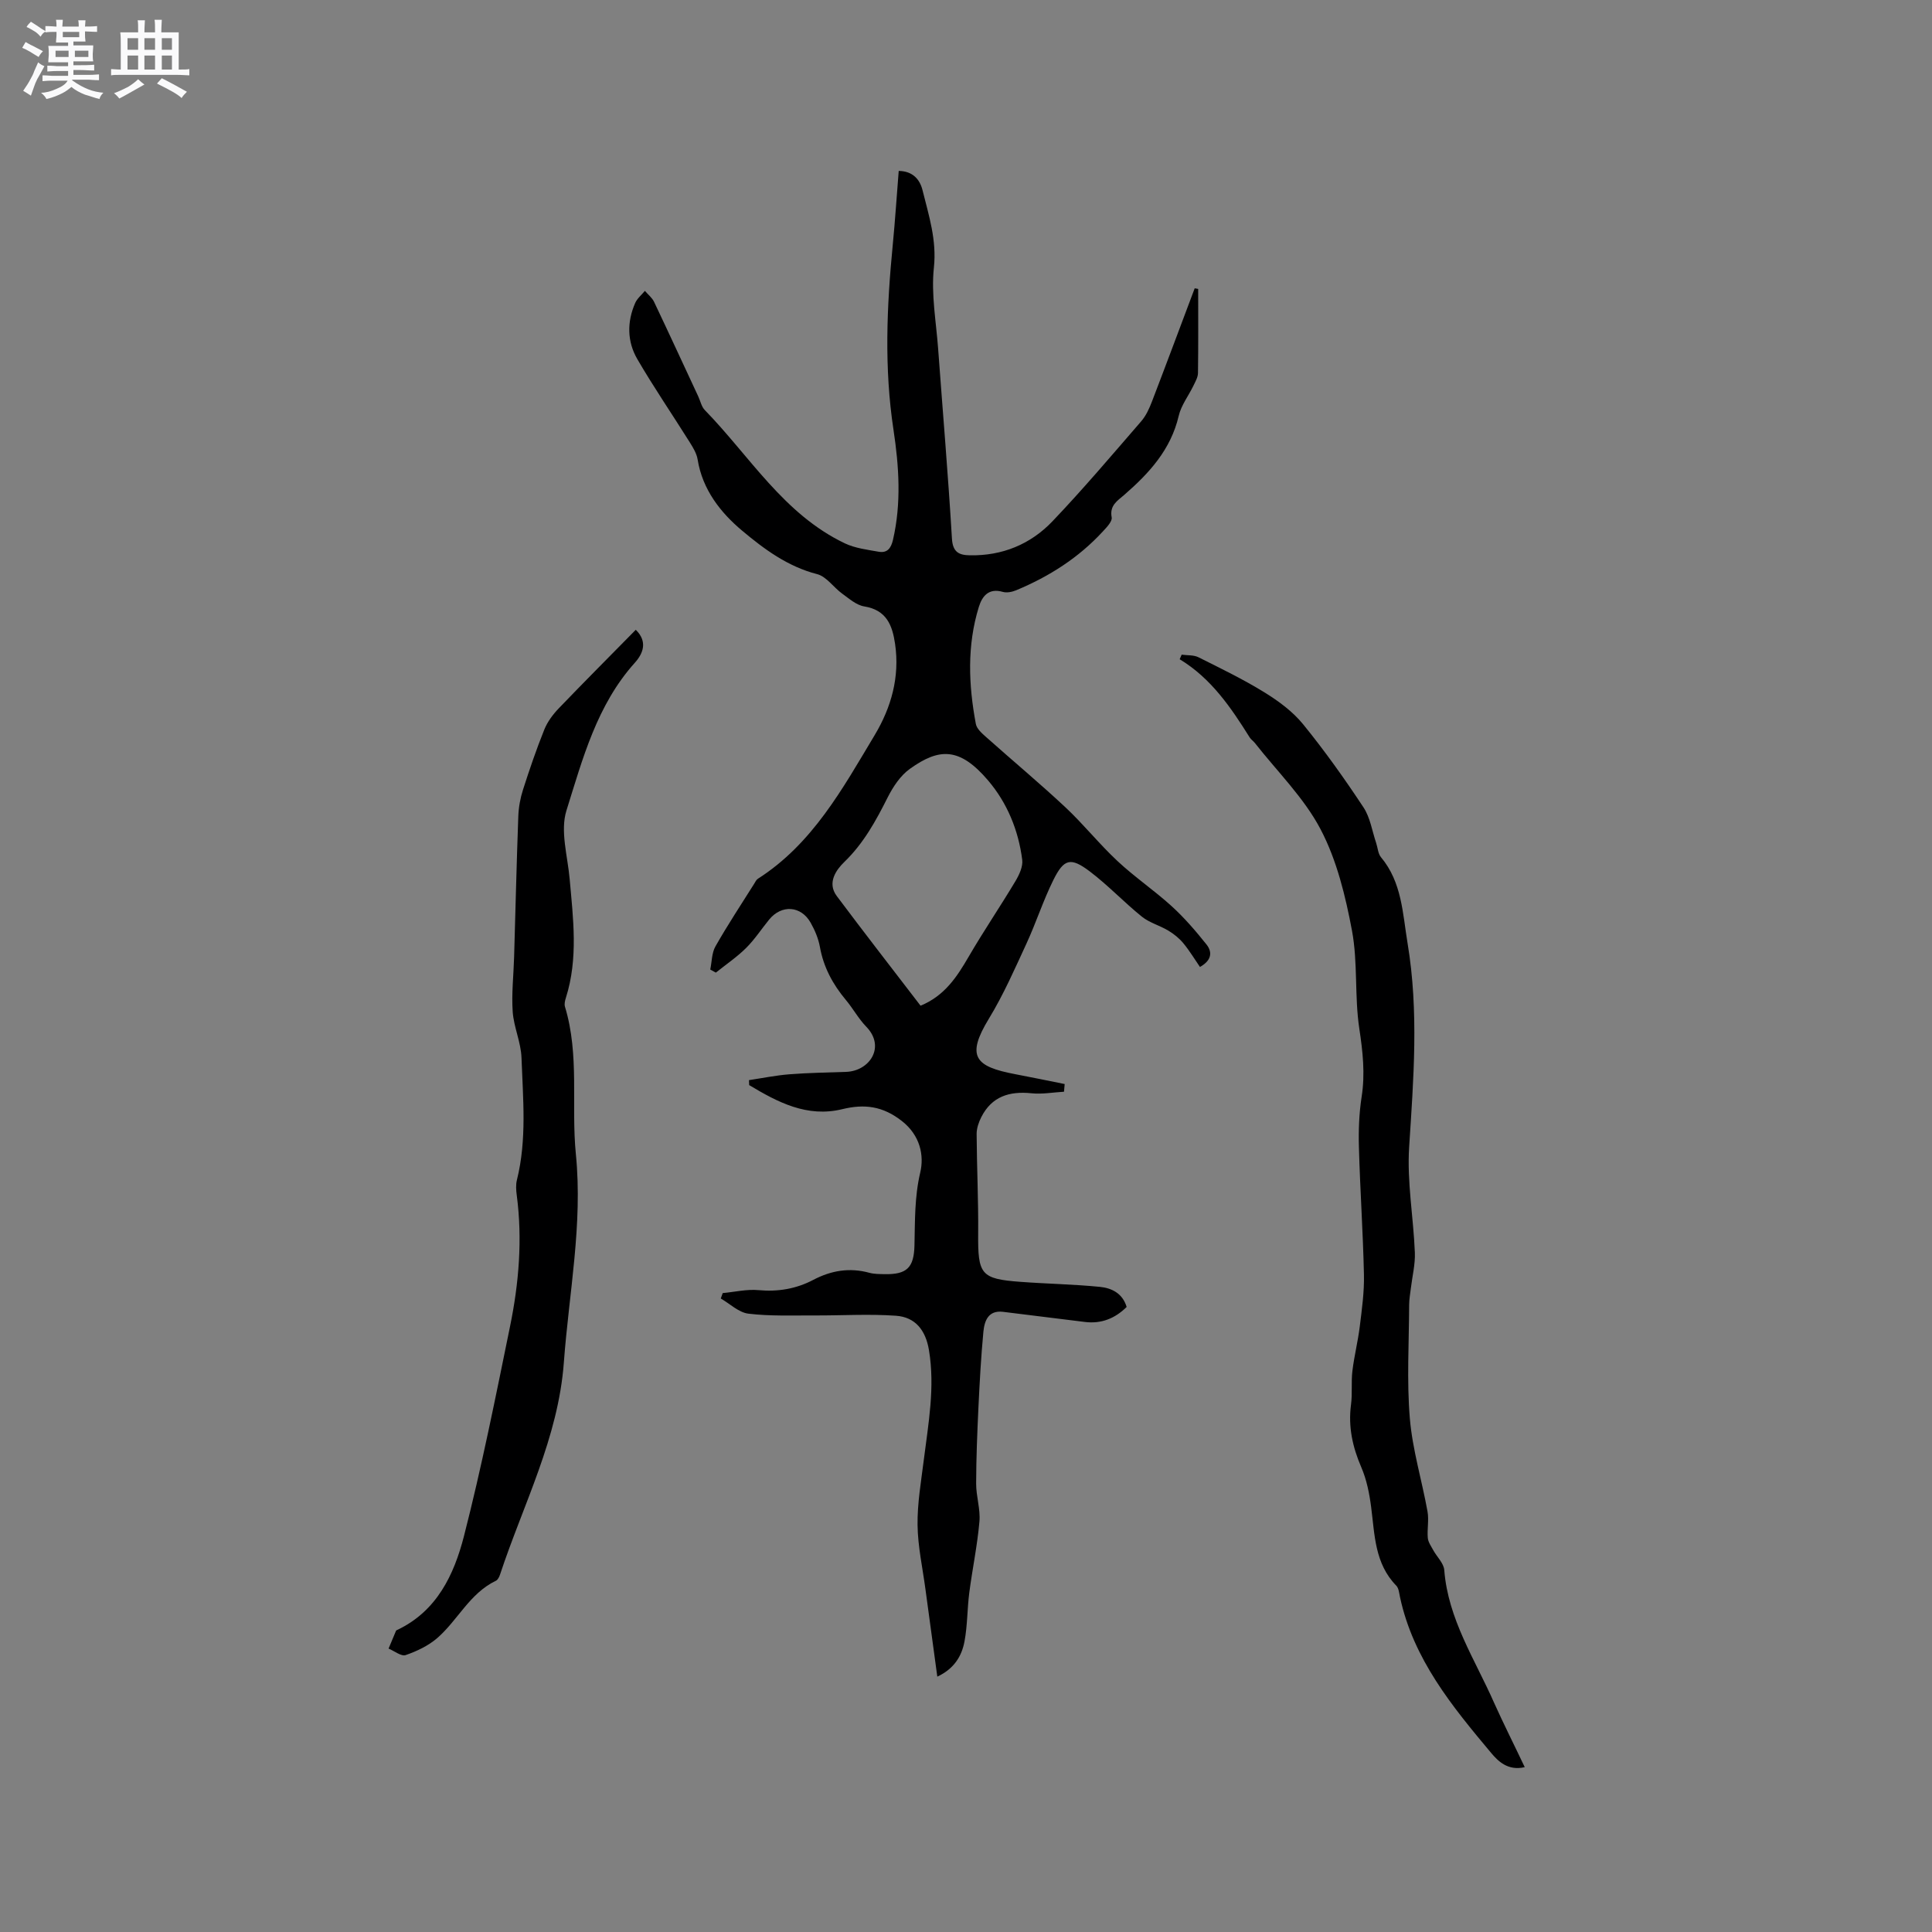 <svg enable-background="new 0 0 400 400" viewBox="0 0 400 400" xmlns="http://www.w3.org/2000/svg"><rect x="0" y="0" width="400" height="400" fill="#808080" stroke="none"/><path d="m6.8 9.5c.6.3 1.3.7 2.1 1.1-.4.4-.7.8-.9 1.2-.7-.4-1.3-.8-1.8-1.1s-1.1-.6-1.6-.8c.2-.4.5-.8.7-1.2.4.2.8.5 1.5.8zm.9 6.9c-.3.6-.5 1.1-.7 1.7s-.4 1.1-.6 1.7c-.6-.4-1.1-.7-1.6-1 .7-1 1.2-1.8 1.5-2.4.3-.5.6-1.1.8-1.7.3-.6.5-1.2.8-1.8.3.3.8.6 1.3.8-.7 1.3-1.2 2.2-1.5 2.7zm.1-11c.4.3 1 .7 1.7 1.1-.5.2-.8.6-1.1 1.1-.5-.6-1-1-1.4-1.2s-.9-.6-1.5-.8c.2-.4.5-.7.9-1.1.5.3.9.6 1.4.9zm10.5 13.1c1 .4 2 .6 3.1.7-.4.4-.7.8-.8 1.3-.9-.2-1.9-.6-3-.9-1-.4-2-.9-2.8-1.6-.5.4-1.1.9-1.9 1.3s-1.9.9-3.3 1.2c-.1-.3-.5-.8-1.1-1.3 1 0 2.1-.3 3.2-.8 1.2-.5 1.9-1 2.3-1.7h-3.2c-.4 0-1 0-2 .1v-1.2c1 0 1.7.1 2 .1h3.3v-1h-2.3c-.2 0-.9 0-2 .1v-1.2c1.2 0 1.9.1 2 .1h2.3v-.8h-4.1c0-.7.1-1.2.1-1.6 0-.5 0-1.1-.1-1.8h4.1v-.7h-2.5c0-.6.1-1.1.1-1.6v-.6h-.5c-.4 0-1 0-1.8.1v-1.3c1.2 0 1.9.1 2.1.1h.2c0-.3 0-.8-.1-1.4h1.4c0 .6-.1 1-.1 1.4h3.4c0-.4 0-.8-.1-1.3h1.5c0 .4-.1.9-.1 1.3.7 0 1.5 0 2.5-.1v1.2c-1 0-1.8-.1-2.5-.1v.6c0 .3 0 .8.1 1.5h-2.5v.8h4.1c0 .7-.1 1.3-.1 1.8s0 1 .1 1.5h-4.1v.8h1.4c.8 0 1.8 0 2.9-.1v1.2c-1 0-1.9-.1-2.8-.1h-1.5v1h3.2c.3 0 1 0 2.1-.1v1.2c-1.1 0-1.8-.1-2.1-.1h-3.4l-.1.1c1.4 1 2.4 1.5 3.4 1.9zm-4.1-6.7v-1.3h-2.7v1.3zm2.2-4.1v-1.1h-3.4v1.1zm1.9 4.1v-1.3h-2.8v1.3z" fill="#fafafb"/><path d="m37 6.7v2.3 5.4c1 0 1.8 0 2.2-.1v1.3c-.6 0-1.5-.1-2.5-.1h-11.9c-.7 0-1.3 0-1.8.1v-1.3c.5 0 1.1.1 2 .1v-5.2c0-1 0-1.8-.1-2.5h3.7c0-1.3 0-2.1-.1-2.5h1.5c0 .4-.1 1.3-.1 2.5h2.2c0-1.2 0-2.1-.1-2.6h1.5c0 .4-.1 1.3-.1 2.6zm-12.3 13.7c-.3-.4-.7-.8-1.1-1.1 1.1-.4 2.1-.9 2.9-1.3.8-.5 1.5-1 2.1-1.6.4.4.9.8 1.3 1.1-2.5 1.4-4.2 2.4-5.2 2.9zm3.9-10.1v-2.4h-2.2v2.4zm0 4.1v-2.9h-2.2v2.9zm3.5-4.1v-2.4h-2.2v2.4zm0 4.1v-2.9h-2.2v2.9zm.4 2.9 1-1.1c.6.3 1.4.7 2.5 1.3s2 1.1 2.7 1.5c-.4.4-.8.8-1.1 1.3-.8-.8-2.5-1.7-5.1-3zm3.1-7v-2.4h-2.1v2.4zm0 4.1v-2.9h-2.1v2.9z" fill="#fafafb"/><g fill="#000001"><path d="m248.07 59.82c0 5.8.04 11.61-.04 17.41-.01.88-.54 1.78-.94 2.62-1.01 2.09-2.54 4.05-3.05 6.25-1.64 7.01-6.13 11.89-11.31 16.39-1.36 1.18-3.04 2.15-2.57 4.62.16.82-1.01 2.04-1.79 2.88-5.03 5.48-11.16 9.38-17.99 12.22-.84.35-1.94.57-2.77.33-2.93-.84-4.27.9-4.96 3.14-2.46 7.99-2.13 16.11-.61 24.21.19 1 1.25 1.93 2.09 2.68 5.46 4.87 11.09 9.56 16.43 14.55 3.77 3.53 7.02 7.62 10.8 11.15 3.54 3.31 7.6 6.06 11.19 9.32 2.64 2.4 5 5.14 7.23 7.94 1.11 1.38 1.32 3.17-1.34 4.67-1.11-1.61-2.15-3.35-3.43-4.9-.86-1.04-1.97-1.94-3.13-2.63-1.76-1.06-3.89-1.62-5.46-2.88-3.71-2.99-7-6.5-10.79-9.37-3.96-2.99-5.35-2.64-7.54 1.77-2.11 4.25-3.57 8.82-5.56 13.14-2.43 5.26-4.77 10.61-7.77 15.54-4.81 7.88-2.87 9.95 5.39 11.52 3.43.65 6.85 1.36 10.28 2.05-.05.53-.09 1.06-.14 1.59-2.25.13-4.53.55-6.74.32-4.56-.47-8.21.65-10.38 4.93-.54 1.06-.97 2.32-.97 3.48.04 6.88.38 13.76.32 20.63-.07 8.48.55 9.39 8.72 10 5.48.41 11 .5 16.47 1.04 2.42.24 4.7 1.31 5.55 4.16-2.41 2.39-5.25 3.52-8.62 3.11-5.66-.68-11.31-1.42-16.97-2.1-3.07-.37-3.85 1.88-4.07 4.13-.49 5.17-.77 10.36-1.02 15.54-.25 5.3-.47 10.6-.48 15.9-.01 2.62.91 5.28.68 7.86-.43 4.93-1.46 9.8-2.1 14.71-.43 3.35-.37 6.78-.99 10.09-.57 3.07-2.17 5.69-5.63 7.3-.85-6.24-1.66-12.18-2.46-18.13-.59-4.41-1.57-8.82-1.63-13.24-.06-4.49.73-9 1.29-13.48.95-7.56 2.35-15.06 1.07-22.76-.69-4.15-2.85-6.83-6.83-7.11-5.65-.4-11.35-.03-17.03-.06-4.51-.02-9.06.17-13.52-.37-2-.24-3.82-2.04-5.72-3.14.13-.37.27-.75.4-1.12 2.48-.23 4.99-.84 7.42-.61 4.05.37 7.8-.27 11.34-2.13 3.71-1.95 7.52-2.58 11.61-1.46 1 .27 2.1.26 3.16.28 4.63.09 6.06-1.38 6.17-5.95.12-5.05 0-10.02 1.2-15.11.82-3.49.01-7.66-3.81-10.65-3.95-3.09-7.74-3.57-12.33-2.45-7.3 1.78-13.37-1.44-19.28-4.98-.01-.34-.03-.68-.04-1.03 2.79-.42 5.57-.99 8.37-1.21 3.9-.31 7.82-.36 11.74-.5 4.88-.17 8.22-5.19 4.17-9.35-1.61-1.66-2.74-3.77-4.24-5.56-2.7-3.23-4.61-6.77-5.36-10.97-.31-1.73-1.05-3.47-1.92-5.01-1.99-3.52-6.01-3.78-8.57-.66-1.61 1.97-3.01 4.14-4.81 5.92-1.9 1.88-4.15 3.4-6.24 5.08-.39-.21-.78-.43-1.16-.64.34-1.61.3-3.44 1.08-4.8 2.51-4.42 5.32-8.67 8.03-12.98.22-.36.42-.8.75-1.01 11.34-7.25 17.56-18.7 24.18-29.74 3.43-5.72 5.22-12.03 4.23-18.87-.57-3.9-1.78-7.03-6.39-7.78-1.63-.26-3.13-1.61-4.56-2.64-1.79-1.29-3.25-3.54-5.19-4.04-6.1-1.56-11.01-5.21-15.54-9.01-4.44-3.72-8.2-8.48-9.2-14.71-.2-1.27-.96-2.5-1.66-3.62-3.59-5.73-7.42-11.32-10.82-17.16-2.13-3.65-2.17-7.72-.45-11.64.42-.95 1.33-1.68 2.01-2.51.64.76 1.49 1.42 1.9 2.28 3.09 6.5 6.1 13.04 9.14 19.56.45.96.67 2.14 1.37 2.85 9.32 9.56 16.35 21.57 29 27.59 2.13 1.01 4.63 1.31 6.99 1.73 1.75.31 2.55-.69 2.96-2.45 1.76-7.6 1.25-15.23.11-22.78-1.95-12.8-1.4-25.56-.15-38.35.49-5.03.81-10.08 1.23-15.26 2.9.03 4.37 1.76 4.92 3.95 1.3 5.26 2.98 10.33 2.36 16.08-.59 5.5.47 11.18.88 16.78.96 13.11 2.08 26.21 2.86 39.33.17 2.84 1.51 3.4 3.7 3.44 6.71.13 12.56-2.28 17.1-7.03 6.36-6.67 12.33-13.73 18.37-20.7 1.01-1.16 1.69-2.67 2.25-4.13 2.99-7.79 5.9-15.61 8.84-23.42.23.05.48.09.72.13zm-57.48 148.4c4.99-2.05 7.54-5.98 9.97-10.16 3.07-5.28 6.52-10.35 9.66-15.6.79-1.32 1.6-3.04 1.42-4.45-.78-6.11-3.11-11.78-7.07-16.43-5.86-6.87-10.07-6.79-16.19-2.4-1.96 1.4-3.49 3.72-4.6 5.92-2.44 4.85-4.97 9.49-8.97 13.36-1.66 1.6-3.63 4.3-1.57 7.05 5.64 7.54 11.43 14.99 17.35 22.71z"/><path d="m315.68 365.87c-3.5.82-5.55-1.27-6.95-2.94-8.1-9.66-16.12-19.44-18.87-32.25-.18-.82-.25-1.84-.77-2.38-4.48-4.58-4.46-10.52-5.21-16.28-.36-2.8-.93-5.67-2.04-8.24-1.81-4.2-2.73-8.38-2.13-12.95.31-2.3.01-4.68.29-6.98.37-3.1 1.15-6.14 1.53-9.24.44-3.56.94-7.15.86-10.71-.19-8.79-.8-17.58-1.04-26.37-.1-3.47.03-7.01.56-10.44.75-4.79.24-9.37-.48-14.13-1.01-6.68-.28-13.64-1.51-20.25-1.35-7.18-3.14-14.6-6.5-21-3.43-6.54-8.98-11.97-13.61-17.88-.33-.42-.81-.72-1.08-1.16-3.89-6.21-7.98-12.24-14.49-16.18.14-.32.28-.63.41-.95 1.17.17 2.48.04 3.48.54 4.62 2.31 9.29 4.57 13.68 7.28 2.93 1.81 5.86 3.97 8 6.61 4.46 5.48 8.58 11.28 12.48 17.18 1.4 2.11 1.79 4.9 2.63 7.38.33.99.38 2.2.99 2.94 4.36 5.21 4.48 11.62 5.52 17.87 2.34 14.06 1.23 28.04.32 42.12-.47 7.23.89 14.56 1.18 21.86.1 2.43-.53 4.9-.82 7.35-.14 1.15-.35 2.3-.36 3.45-.03 7.84-.51 15.73.14 23.52.54 6.48 2.5 12.84 3.66 19.29.32 1.77-.1 3.67.06 5.49.08.86.68 1.7 1.12 2.51.76 1.4 2.18 2.71 2.29 4.14.79 10.18 6.37 18.51 10.31 27.46 1.95 4.34 4.09 8.57 6.35 13.34z"/><path d="m131.63 130.39c2.47 2.42 1.57 4.86-.19 6.82-7.87 8.75-10.8 19.87-14.16 30.59-1.33 4.24.24 9.43.66 14.17.73 8.23 1.8 16.45-.77 24.58-.19.59-.37 1.32-.2 1.88 3.05 10.03 1.25 20.41 2.26 30.57 1.44 14.51-1.43 28.72-2.49 43.07-1.16 15.68-8.42 29.4-13.21 43.92-.16.48-.46 1.1-.86 1.29-5.42 2.59-7.88 8.16-12.15 11.87-1.84 1.59-4.22 2.72-6.54 3.52-.91.31-2.34-.86-3.53-1.35.51-1.23 1.02-2.47 1.55-3.7.03-.08.17-.12.27-.17 8.19-3.89 11.74-11.45 13.78-19.38 3.68-14.34 6.57-28.89 9.54-43.41 1.84-8.96 2.6-18.04 1.4-27.19-.14-1.04-.22-2.17.03-3.16 2.09-8.38 1.25-16.88.95-25.32-.11-3.18-1.59-6.31-1.82-9.5-.26-3.75.18-7.55.29-11.32.29-9.73.51-19.46.87-29.19.07-1.85.41-3.74.98-5.5 1.34-4.18 2.76-8.35 4.4-12.42.65-1.63 1.79-3.15 3.02-4.43 5.19-5.41 10.5-10.72 15.92-16.24z"/></g></svg>